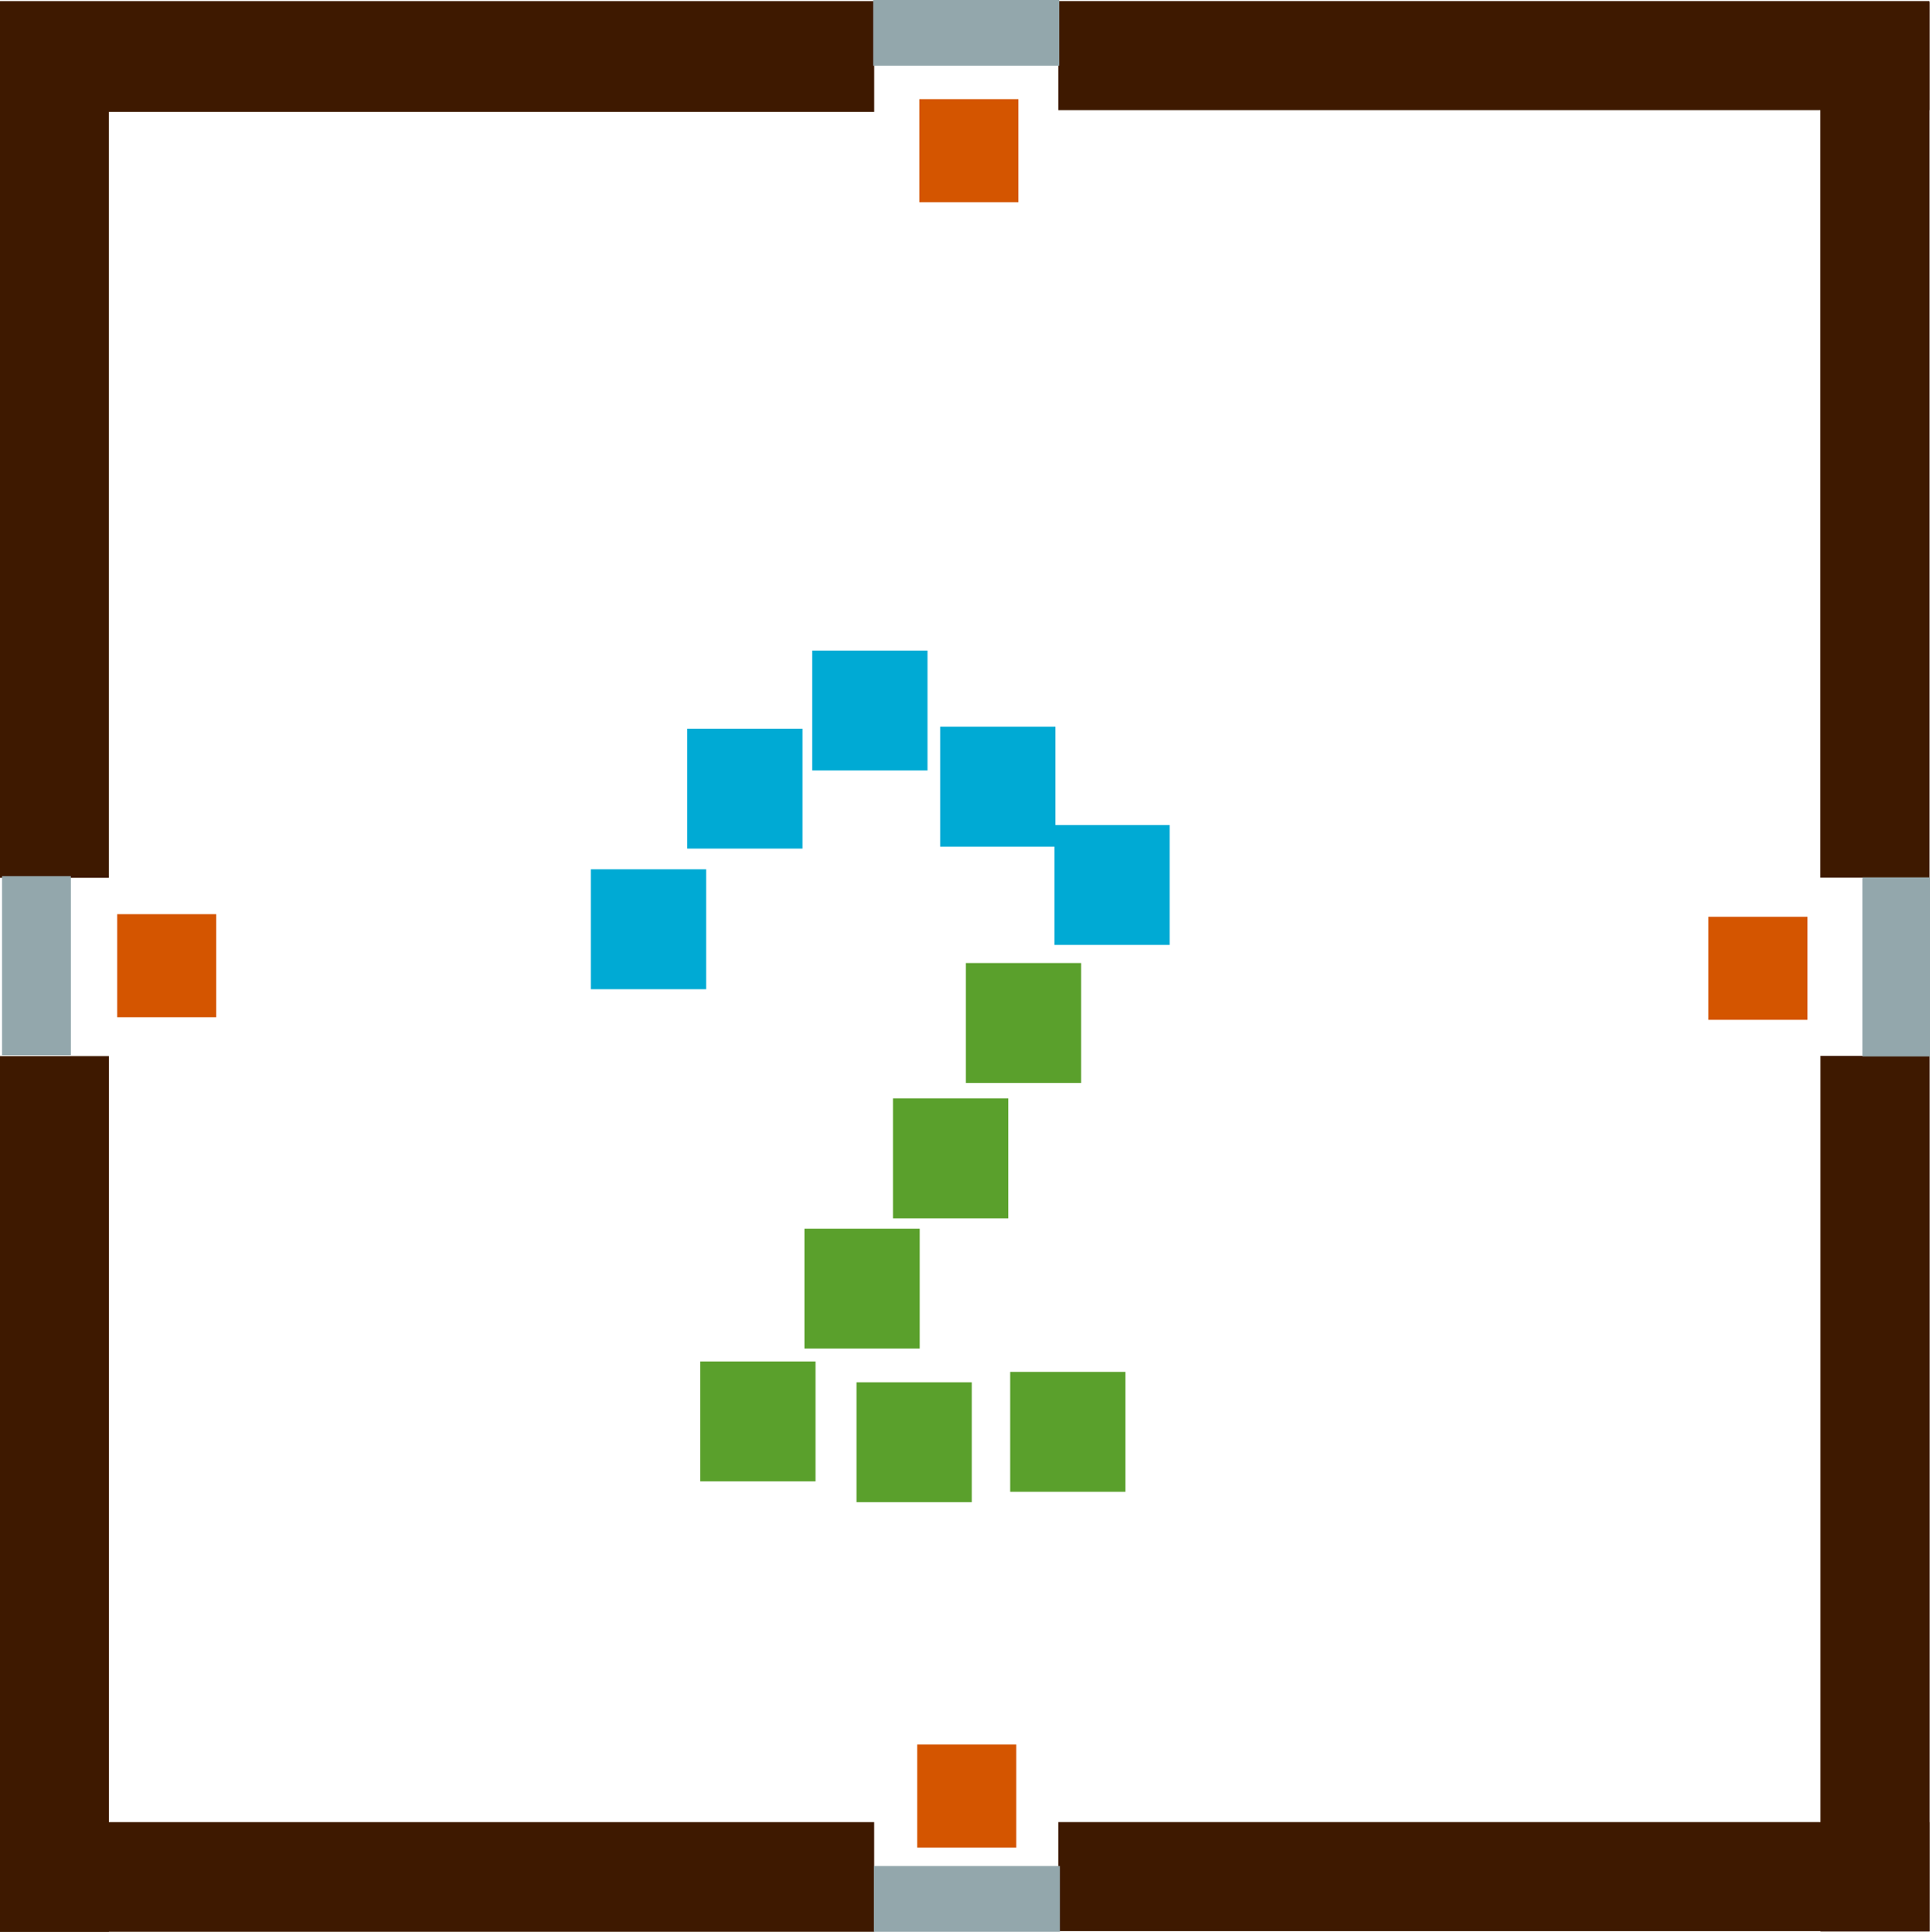 <?xml version="1.0" encoding="UTF-8" standalone="no"?>
<!-- Created with Inkscape (http://www.inkscape.org/) -->

<svg
   xmlns:dc="http://purl.org/dc/elements/1.1/"
   xmlns:cc="http://creativecommons.org/ns#"
   xmlns:rdf="http://www.w3.org/1999/02/22-rdf-syntax-ns#"
   xmlns:svg="http://www.w3.org/2000/svg"
   xmlns="http://www.w3.org/2000/svg"
   xmlns:sodipodi="http://sodipodi.sourceforge.net/DTD/sodipodi-0.dtd"
   xmlns:inkscape="http://www.inkscape.org/namespaces/inkscape"
   width="70.025mm"
   height="70.101mm"
   viewBox="0 0 70.025 70.101"
   version="1.1"
   id="svg1623"
   inkscape:version="0.92.3 (2405546, 2018-03-11)"
   sodipodi:docname="map2.svg">
  <defs
     id="defs1617" />
  <sodipodi:namedview
     id="base"
     pagecolor="#ffffff"
     bordercolor="#666666"
     borderopacity="1.0"
     inkscape:pageopacity="0.0"
     inkscape:pageshadow="2"
     inkscape:zoom="2.8"
     inkscape:cx="60.679114"
     inkscape:cy="134.93091"
     inkscape:document-units="mm"
     inkscape:current-layer="layer1"
     showgrid="true"
     inkscape:window-width="1264"
     inkscape:window-height="1012"
     inkscape:window-x="656"
     inkscape:window-y="32"
     inkscape:window-maximized="0"
     fit-margin-top="0"
     fit-margin-left="0"
     fit-margin-right="0"
     fit-margin-bottom="0"
     inkscape:snap-global="false"
     showguides="true"
     inkscape:guide-bbox="true">
    <inkscape:grid
       type="xygrid"
       id="grid6135"
       originx="-33.25"
       originy="-0.821" />
    <sodipodi:guide
       position="35.017,81.848"
       orientation="1,0"
       id="guide304"
       inkscape:locked="false" />
    <sodipodi:guide
       position="70.015,94.092"
       orientation="1,0"
       id="guide306"
       inkscape:locked="false" />
    <sodipodi:guide
       position="2.195,35.059"
       orientation="0,1"
       id="guide326"
       inkscape:locked="false" />
    <sodipodi:guide
       position="-53.013,70.063"
       orientation="0,1"
       id="guide328"
       inkscape:locked="false" />
  </sodipodi:namedview>
  <g
     inkscape:label="Layer 1"
     inkscape:groupmode="layer"
     id="layer1">
    <rect
       y="66.122"
       x="-0.01"
       height="4.019"
       width="31.727"
       id="rect2172"
       style="opacity:1;fill:#3e1900;fill-opacity:1;stroke:none;stroke-width:0.43;stroke-miterlimit:4;stroke-dasharray:none;stroke-dashoffset:0;stroke-opacity:1">
      <desc
         id="desc5900">{&quot;component&quot;:&quot;Wall.qml&quot;}</desc>
    </rect>
    <rect
       y="63.307"
       x="33.279"
       height="3.739"
       width="3.594"
       id="rect5922"
       style="opacity:1;fill:#d45500;fill-opacity:1;stroke:none;stroke-width:0.125;stroke-miterlimit:4;stroke-dasharray:none;stroke-dashoffset:0;stroke-opacity:1">
      <desc
         id="desc5920">{&quot;component&quot;:&quot;Player.qml&quot;, &quot;location&quot;: &quot;south&quot;}</desc>
    </rect>
    <rect
       y="66.121"
       x="38.397"
       height="3.957"
       width="31.608"
       id="rect2172-6"
       style="opacity:1;fill:#3e1900;fill-opacity:1;stroke:none;stroke-width:0.426;stroke-miterlimit:4;stroke-dasharray:none;stroke-dashoffset:0;stroke-opacity:1">
      <desc
         id="desc5900-2">{&quot;component&quot;:&quot;Wall.qml&quot;}</desc>
    </rect>
    <rect
       y="38.325"
       x="-0.009"
       height="31.776"
       width="3.96"
       id="rect2172-9"
       style="opacity:1;fill:#3e1900;fill-opacity:1;stroke:none;stroke-width:0.427;stroke-miterlimit:4;stroke-dasharray:none;stroke-dashoffset:0;stroke-opacity:1">
      <desc
         id="desc5900-1">{&quot;component&quot;:&quot;Wall.qml&quot;}</desc>
    </rect>
    <rect
       y="0.077"
       x="-0.012"
       height="31.776"
       width="3.96"
       id="rect2172-9-2"
       style="opacity:1;fill:#3e1900;fill-opacity:1;stroke:none;stroke-width:0.427;stroke-miterlimit:4;stroke-dasharray:none;stroke-dashoffset:0;stroke-opacity:1">
      <desc
         id="desc5900-1-7">{&quot;component&quot;:&quot;Wall.qml&quot;}</desc>
    </rect>
    <rect
       y="0.04"
       x="-0.009"
       height="4.019"
       width="31.727"
       id="rect2172-0"
       style="opacity:1;fill:#3e1900;fill-opacity:1;stroke:none;stroke-width:0.43;stroke-miterlimit:4;stroke-dasharray:none;stroke-dashoffset:0;stroke-opacity:1">
      <desc
         id="desc5900-9">{&quot;component&quot;:&quot;Wall.qml&quot;}</desc>
    </rect>
    <rect
       y="0.039"
       x="38.398"
       height="3.957"
       width="31.608"
       id="rect2172-6-3"
       style="opacity:1;fill:#3e1900;fill-opacity:1;stroke:none;stroke-width:0.426;stroke-miterlimit:4;stroke-dasharray:none;stroke-dashoffset:0;stroke-opacity:1">
      <desc
         id="desc5900-2-6">{&quot;component&quot;:&quot;Wall.qml&quot;}</desc>
    </rect>
    <rect
       y="38.317"
       x="66.053"
       height="31.776"
       width="3.96"
       id="rect2172-9-0"
       style="opacity:1;fill:#3e1900;fill-opacity:1;stroke:none;stroke-width:0.427;stroke-miterlimit:4;stroke-dasharray:none;stroke-dashoffset:0;stroke-opacity:1">
      <desc
         id="desc5900-1-6">{&quot;component&quot;:&quot;Wall.qml&quot;}</desc>
    </rect>
    <rect
       y="0.069"
       x="66.049"
       height="31.776"
       width="3.96"
       id="rect2172-9-2-2"
       style="opacity:1;fill:#3e1900;fill-opacity:1;stroke:none;stroke-width:0.427;stroke-miterlimit:4;stroke-dasharray:none;stroke-dashoffset:0;stroke-opacity:1">
      <desc
         id="desc5900-1-7-6">{&quot;component&quot;:&quot;Wall.qml&quot;}</desc>
    </rect>
    <rect
       y="26.371"
       x="34.111"
       height="4.351"
       width="4.182"
       id="rect5922-1"
       style="opacity:1;fill:#00aad4;fill-opacity:1;stroke:none;stroke-width:0.145;stroke-miterlimit:4;stroke-dasharray:none;stroke-dashoffset:0;stroke-opacity:1">
      <desc
         id="desc5920-8">{&quot;component&quot;:&quot;Sounding.qml&quot;, &quot;color&quot;:&quot;blue&quot;}</desc>
    </rect>
    <rect
       y="39.861"
       x="32.399"
       height="4.351"
       width="4.182"
       id="rect5922-1-2"
       style="opacity:1;fill:#5aa02c;fill-opacity:1;stroke:none;stroke-width:0.145;stroke-miterlimit:4;stroke-dasharray:none;stroke-dashoffset:0;stroke-opacity:1">
      <desc
         id="desc5920-8-8">{&quot;component&quot;:&quot;Sounding.qml&quot;, &quot;color&quot;:&quot;green&quot;}</desc>
    </rect>
    <rect
       y="34.947"
       x="35.045"
       height="4.351"
       width="4.182"
       id="rect5922-1-2-9"
       style="opacity:1;fill:#5aa02c;fill-opacity:1;stroke:none;stroke-width:0.145;stroke-miterlimit:4;stroke-dasharray:none;stroke-dashoffset:0;stroke-opacity:1">
      <desc
         id="desc5920-8-8-7">{&quot;component&quot;:&quot;Sounding.qml&quot;, &quot;color&quot;:&quot;green&quot;}</desc>
    </rect>
    <rect
       y="29.939"
       x="38.258"
       height="4.351"
       width="4.182"
       id="rect5922-1-3"
       style="opacity:1;fill:#00aad4;fill-opacity:1;stroke:none;stroke-width:0.145;stroke-miterlimit:4;stroke-dasharray:none;stroke-dashoffset:0;stroke-opacity:1">
      <desc
         id="desc5920-8-6">{&quot;component&quot;:&quot;Sounding.qml&quot;, &quot;color&quot;:&quot;blue&quot;}</desc>
    </rect>
    <rect
       y="26.443"
       x="24.934"
       height="4.351"
       width="4.182"
       id="rect5922-1-1"
       style="opacity:1;fill:#00aad4;fill-opacity:1;stroke:none;stroke-width:0.145;stroke-miterlimit:4;stroke-dasharray:none;stroke-dashoffset:0;stroke-opacity:1">
      <desc
         id="desc5920-8-2">{&quot;component&quot;:&quot;Sounding.qml&quot;, &quot;color&quot;:&quot;blue&quot;}</desc>
    </rect>
    <rect
       y="31.84"
       x="67.573"
       height="6.497"
       width="2.497"
       id="rect5922-1-1-1-6-6"
       style="opacity:1;fill:#93a7ac;fill-opacity:1;stroke:none;stroke-width:0.137;stroke-miterlimit:4;stroke-dasharray:none;stroke-dashoffset:0;stroke-opacity:1">
      <desc
         id="desc5920-8-2-0-3-1">{&quot;component&quot;:&quot;Entrance.qml&quot;, &quot;map&quot;:&quot;map1&quot;, &quot;location&quot;:&quot;west&quot;}</desc>
    </rect>
    <rect
       y="31.795"
       x="0.074"
       height="6.497"
       width="2.497"
       id="rect5922-1-1-1-6-6-5"
       style="opacity:1;fill:#93a7ac;fill-opacity:1;stroke:none;stroke-width:0.137;stroke-miterlimit:4;stroke-dasharray:none;stroke-dashoffset:0;stroke-opacity:1">
      <desc
         id="desc5920-8-2-0-3-1-5">{&quot;component&quot;:&quot;Entrance.qml&quot;, &quot;map&quot;:&quot;map1&quot;, &quot;location&quot;:&quot;east&quot;}</desc>
    </rect>
    <rect
       y="-0.002"
       x="31.682"
       height="2.387"
       width="6.75"
       id="rect5922-1-1-1-6-6-5-4"
       style="opacity:1;fill:#93a7ac;fill-opacity:1;stroke:none;stroke-width:0.136;stroke-miterlimit:4;stroke-dasharray:none;stroke-dashoffset:0;stroke-opacity:1">
      <desc
         id="desc5920-8-2-0-3-1-5-7">{&quot;component&quot;:&quot;Entrance.qml&quot;, &quot;map&quot;:&quot;map1&quot;, &quot;location&quot;:&quot;south&quot;}</desc>
    </rect>
    <rect
       y="67.715"
       x="31.706"
       height="2.387"
       width="6.75"
       id="rect5922-1-1-1-6-6-5-4-6"
       style="opacity:1;fill:#93a7ac;fill-opacity:1;stroke:none;stroke-width:0.136;stroke-miterlimit:4;stroke-dasharray:none;stroke-dashoffset:0;stroke-opacity:1">
      <desc
         id="desc5920-8-2-0-3-1-5-7-9">{&quot;component&quot;:&quot;Entrance.qml&quot;, &quot;map&quot;:&quot;map1&quot;, &quot;location&quot;:&quot;north&quot;}</desc>
    </rect>
    <rect
       style="opacity:1;fill:#00aad4;fill-opacity:1;stroke:none;stroke-width:0.145;stroke-miterlimit:4;stroke-dasharray:none;stroke-dashoffset:0;stroke-opacity:1"
       id="rect799"
       width="4.182"
       height="4.351"
       x="21.438"
       y="31.546">
      <desc
         id="desc797">{&quot;component&quot;:&quot;Sounding.qml&quot;, &quot;color&quot;:&quot;blue&quot;}</desc>
    </rect>
    <rect
       y="23.608"
       x="29.47"
       height="4.351"
       width="4.182"
       id="rect803"
       style="opacity:1;fill:#00aad4;fill-opacity:1;stroke:none;stroke-width:0.145;stroke-miterlimit:4;stroke-dasharray:none;stroke-dashoffset:0;stroke-opacity:1">
      <desc
         id="desc801">{&quot;component&quot;:&quot;Sounding.qml&quot;, &quot;color&quot;:&quot;blue&quot;}</desc>
    </rect>
    <rect
       y="44.586"
       x="29.187"
       height="4.351"
       width="4.182"
       id="rect5922-1-2-4"
       style="opacity:1;fill:#5aa02c;fill-opacity:1;stroke:none;stroke-width:0.145;stroke-miterlimit:4;stroke-dasharray:none;stroke-dashoffset:0;stroke-opacity:1">
      <desc
         id="desc5920-8-8-5">{&quot;component&quot;:&quot;Sounding.qml&quot;, &quot;color&quot;:&quot;green&quot;}</desc>
    </rect>
    <rect
       y="49.405"
       x="25.407"
       height="4.351"
       width="4.182"
       id="rect5922-1-2-4-2"
       style="opacity:1;fill:#5aa02c;fill-opacity:1;stroke:none;stroke-width:0.145;stroke-miterlimit:4;stroke-dasharray:none;stroke-dashoffset:0;stroke-opacity:1">
      <desc
         id="desc5920-8-8-5-5">{&quot;component&quot;:&quot;Sounding.qml&quot;, &quot;color&quot;:&quot;green&quot;}</desc>
    </rect>
    <rect
       y="50.161"
       x="31.076"
       height="4.351"
       width="4.182"
       id="rect5922-1-2-4-4"
       style="opacity:1;fill:#5aa02c;fill-opacity:1;stroke:none;stroke-width:0.145;stroke-miterlimit:4;stroke-dasharray:none;stroke-dashoffset:0;stroke-opacity:1">
      <desc
         id="desc5920-8-8-5-7">{&quot;component&quot;:&quot;Sounding.qml&quot;, &quot;color&quot;:&quot;green&quot;}</desc>
    </rect>
    <rect
       y="49.783"
       x="36.652"
       height="4.351"
       width="4.182"
       id="rect5922-1-2-4-44"
       style="opacity:1;fill:#5aa02c;fill-opacity:1;stroke:none;stroke-width:0.145;stroke-miterlimit:4;stroke-dasharray:none;stroke-dashoffset:0;stroke-opacity:1">
      <desc
         id="desc5920-8-8-5-3">{&quot;component&quot;:&quot;Sounding.qml&quot;, &quot;color&quot;:&quot;green&quot;}</desc>
    </rect>
    <rect
       y="33.174"
       x="4.251"
       height="3.739"
       width="3.594"
       id="rect5922-3"
       style="opacity:1;fill:#d45500;fill-opacity:1;stroke:none;stroke-width:0.125;stroke-miterlimit:4;stroke-dasharray:none;stroke-dashoffset:0;stroke-opacity:1">
      <desc
         id="desc5920-1">{&quot;component&quot;:&quot;Player.qml&quot;, &quot;location&quot;: &quot;west&quot;}</desc>
    </rect>
    <rect
       y="3.598"
       x="33.355"
       height="3.739"
       width="3.594"
       id="rect5922-4"
       style="opacity:1;fill:#d45500;fill-opacity:1;stroke:none;stroke-width:0.125;stroke-miterlimit:4;stroke-dasharray:none;stroke-dashoffset:0;stroke-opacity:1">
      <desc
         id="desc5920-9">{&quot;component&quot;:&quot;Player.qml&quot;, &quot;location&quot;: &quot;north&quot;}</desc>
    </rect>
    <rect
       y="33.269"
       x="61.987"
       height="3.739"
       width="3.594"
       id="rect5922-2"
       style="opacity:1;fill:#d45500;fill-opacity:1;stroke:none;stroke-width:0.125;stroke-miterlimit:4;stroke-dasharray:none;stroke-dashoffset:0;stroke-opacity:1">
      <desc
         id="desc5920-0">{&quot;component&quot;:&quot;Player.qml&quot;, &quot;location&quot;: &quot;east&quot;}</desc>
    </rect>
  </g>
</svg>
